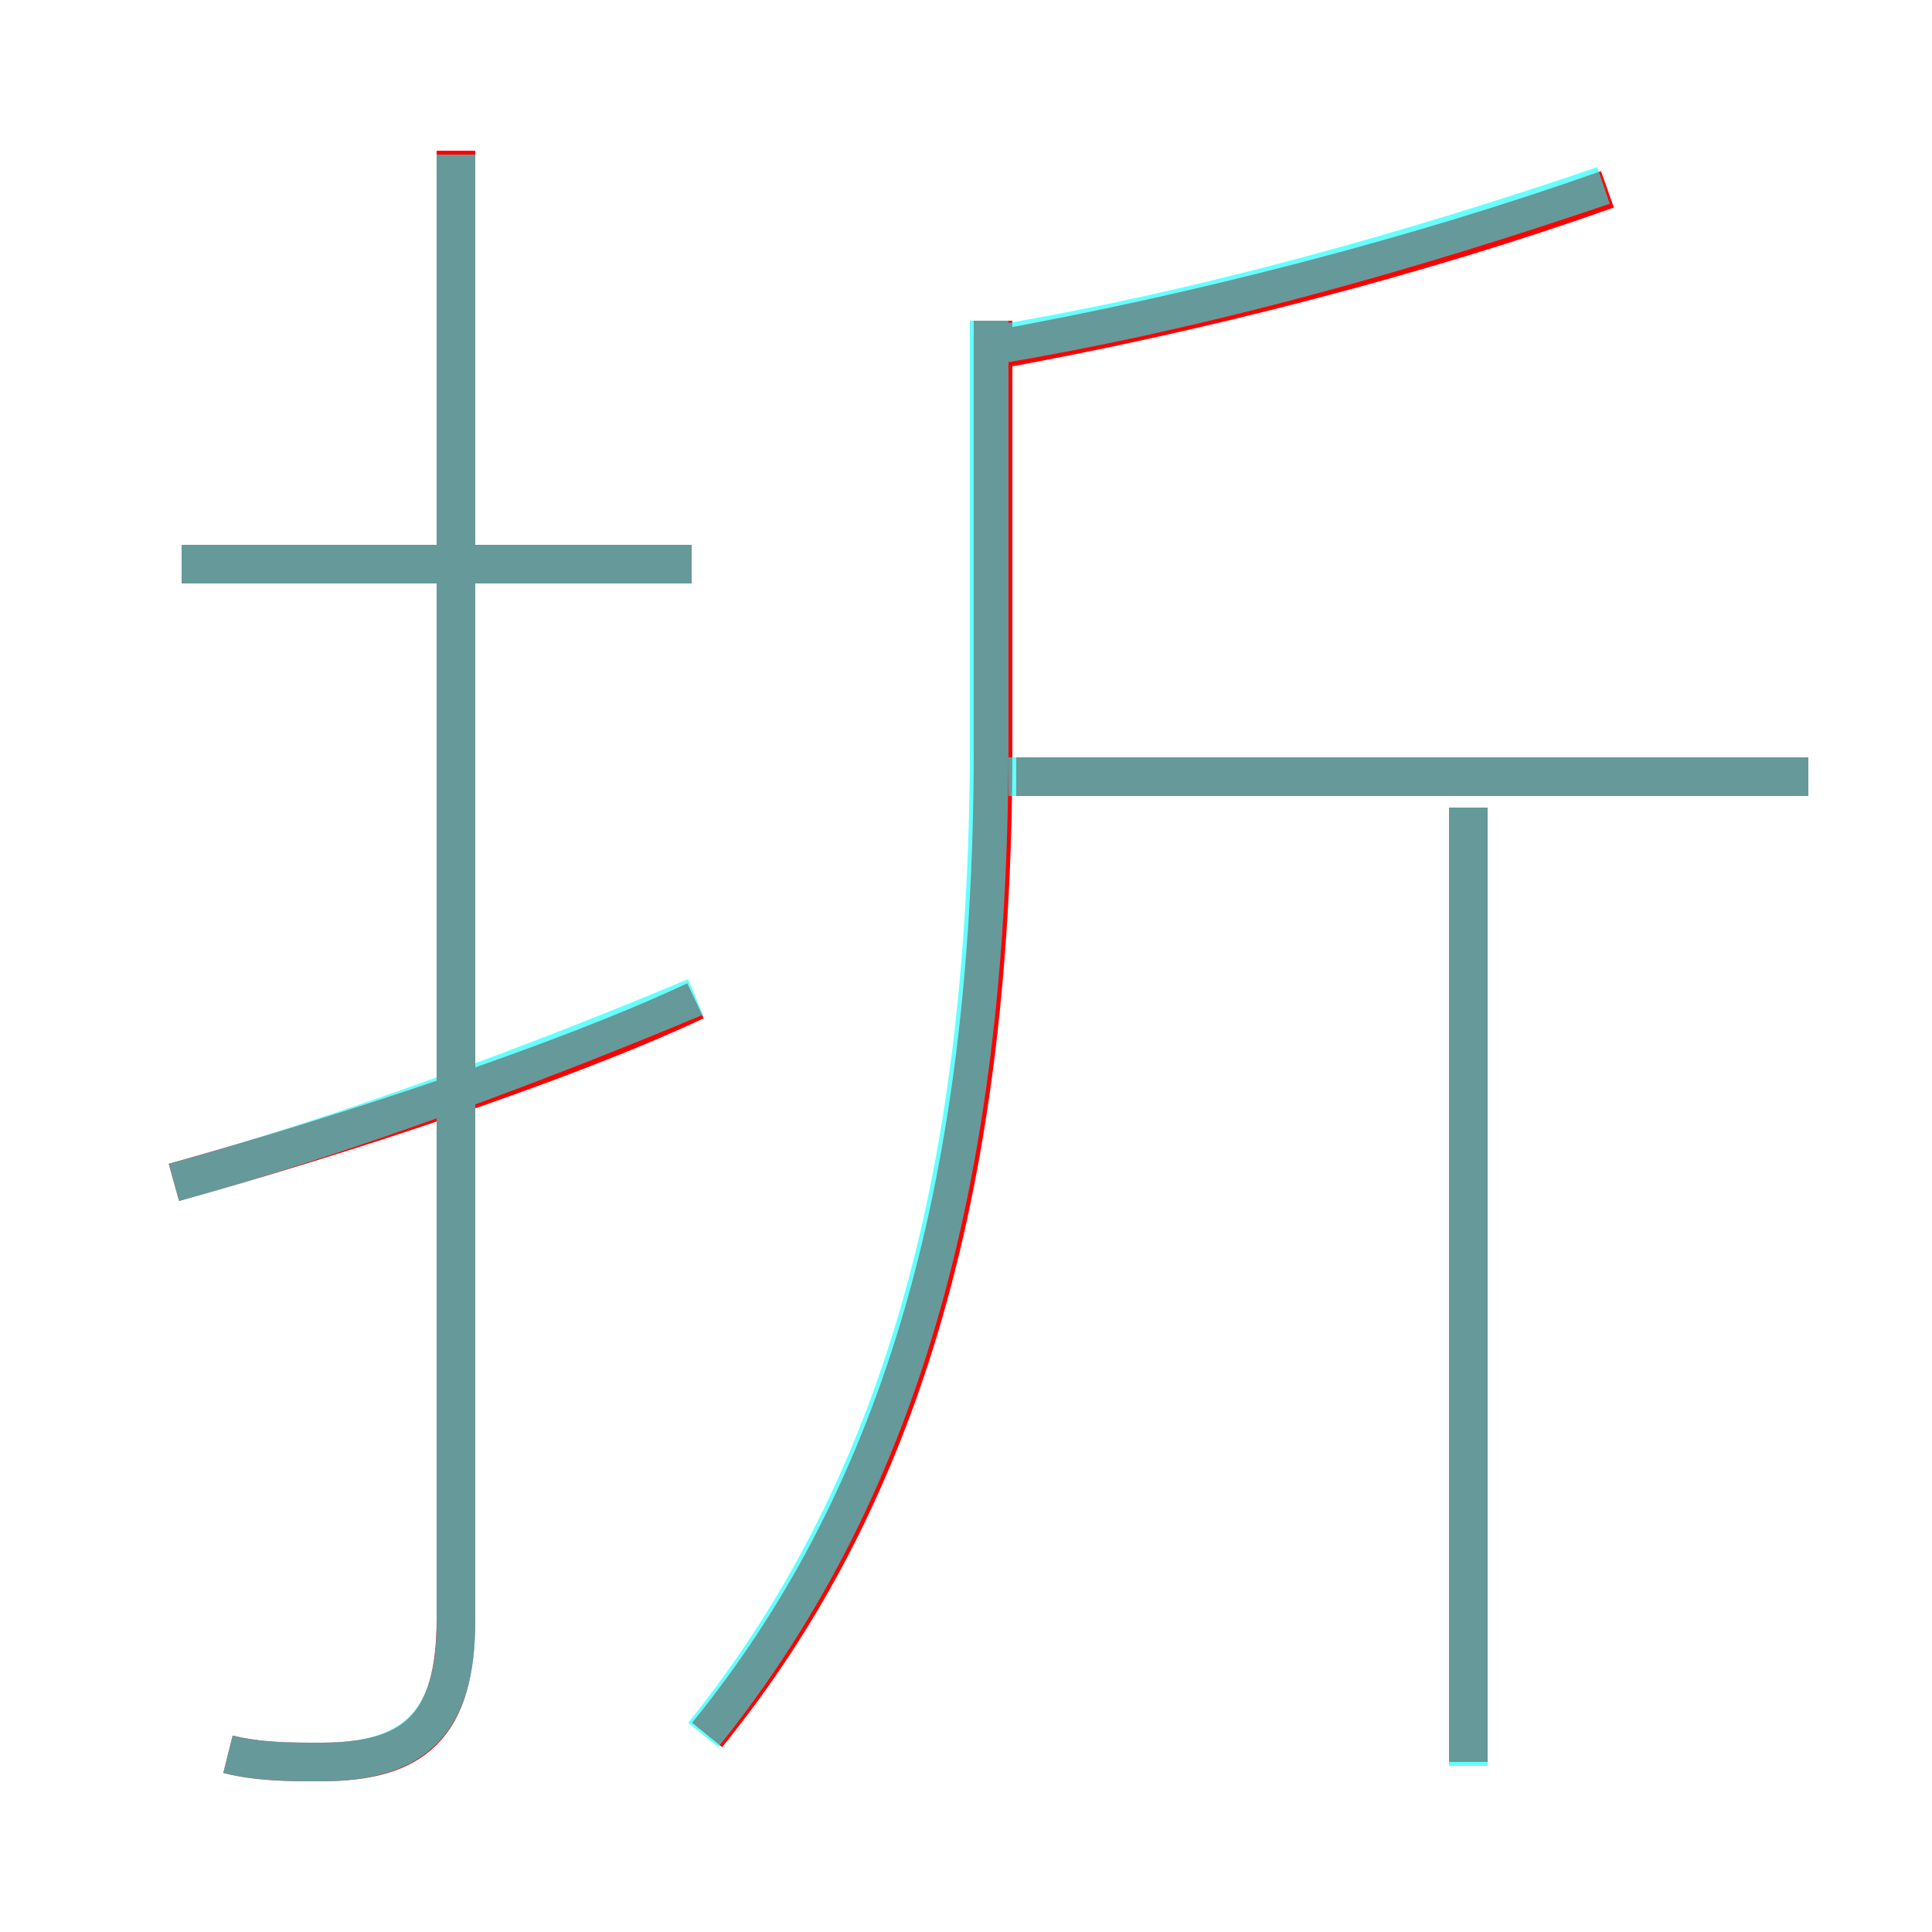 <?xml version='1.0' encoding='utf8'?>
<svg viewBox="0.0 -6.0 50.0 50.0" version="1.1" xmlns="http://www.w3.org/2000/svg">
<rect x="0.0" y="-6.0" width="50.0" height="50.0" fill="#333333" stroke="none"/>
<rect x="-1000" y="-1000" width="2000" height="2000" stroke="white" fill="white"/>
<g style="fill:none;stroke:rgba(255, 0, 0, 1);  stroke-width:1"><path d="M 18.3 0.9 C 23.1 -5.0 25.7 -12.9 25.7 -24.6 L 25.7 -35.7 M 4.5 -13.4 C 8.8 -14.6 14.6 -16.5 18.0 -18.1 M 5.9 1.4 C 6.7 1.6 7.5 1.6 8.3 1.6 C 10.7 1.6 11.8 0.7 11.8 -2.1 L 11.8 -40.1 M 17.9 -29.4 L 4.7 -29.4 M 38.0 1.6 L 38.0 -23.1 M 46.8 -23.9 L 26.3 -23.9 M 25.5 -34.9 C 31.1 -35.9 36.8 -37.4 41.6 -39.1" transform="translate(0.0 38.0)" />
</g>
<g style="fill:none;stroke:rgba(0, 255, 255, 0.6);  stroke-width:1">
<path d="M 18.2 0.9 C 23.1 -5.2 25.6 -13.1 25.6 -24.8 L 25.6 -35.7 M 5.9 1.4 C 6.7 1.6 7.6 1.6 8.3 1.6 C 10.6 1.6 11.8 0.7 11.8 -2.0 L 11.8 -40.0 M 4.5 -13.4 C 8.9 -14.6 14.2 -16.6 18.0 -18.2 M 17.9 -29.4 L 4.7 -29.4 M 38.0 1.7 L 38.0 -23.1 M 46.8 -23.9 L 26.1 -23.9 M 25.9 -35.1 C 31.2 -36.0 36.5 -37.5 41.5 -39.2" transform="translate(0.0 38.0)" />
</g>
</svg>